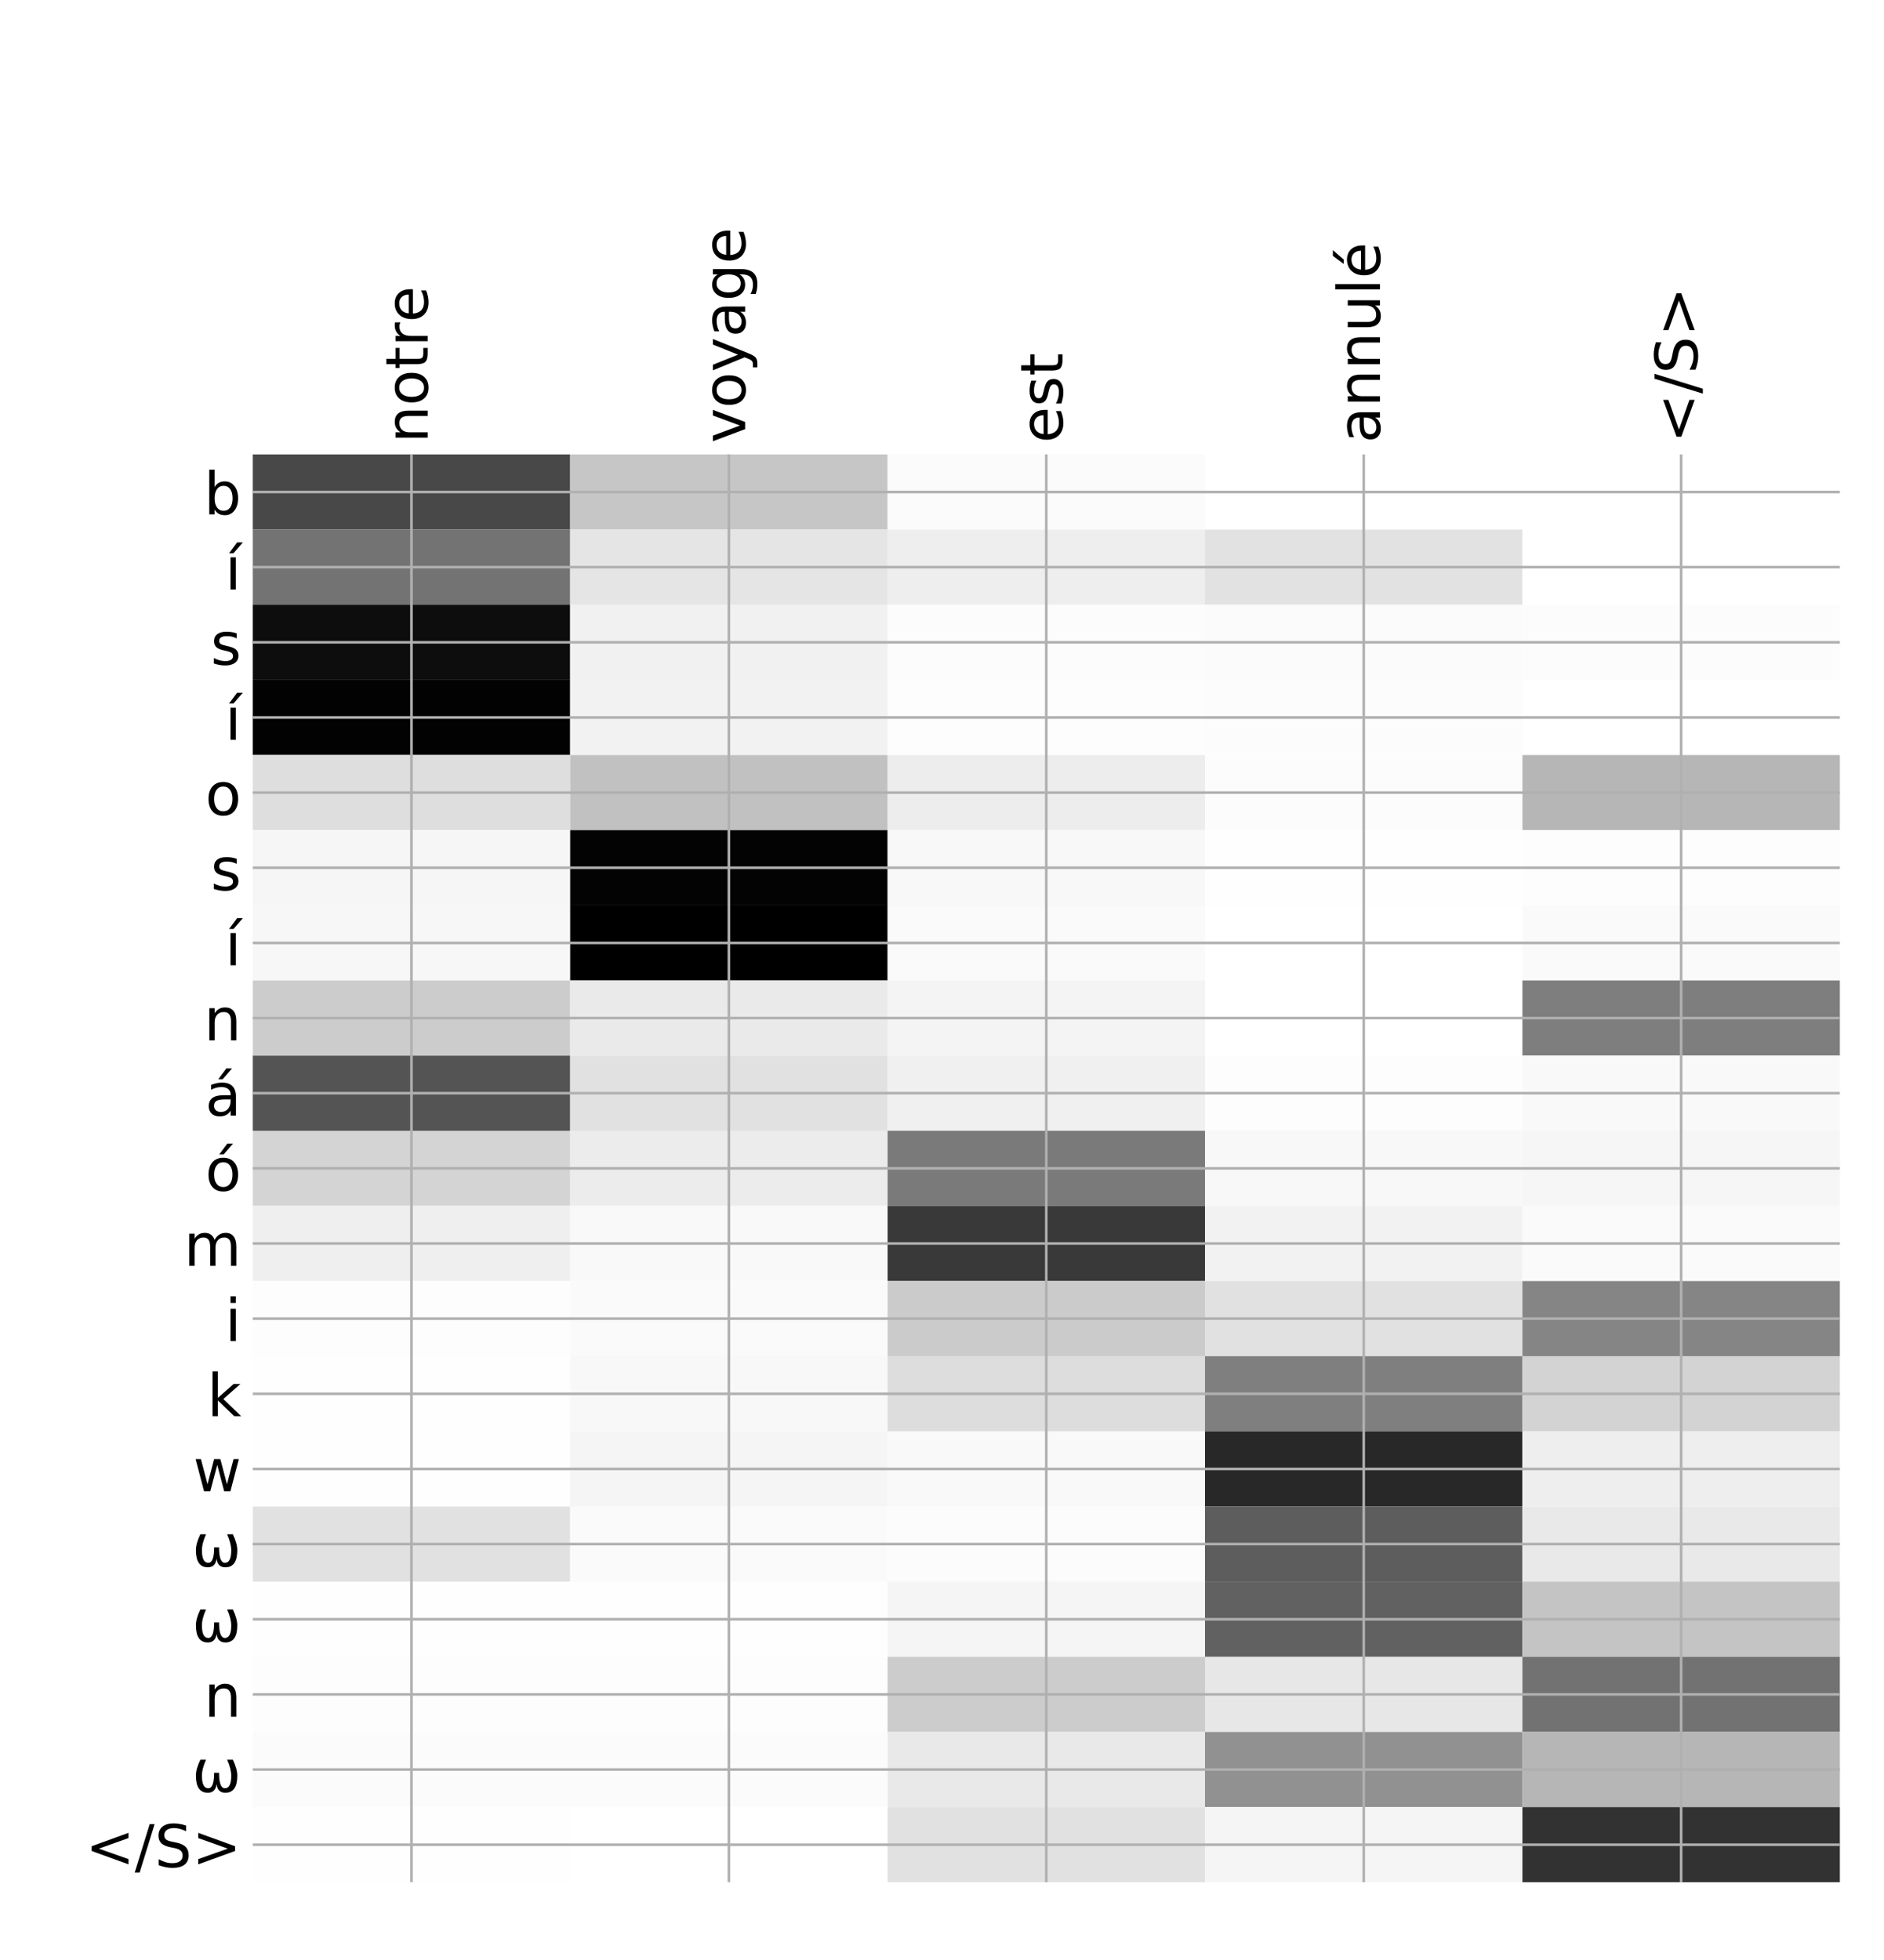 <?xml version="1.0" encoding="utf-8" standalone="no"?>
<!DOCTYPE svg PUBLIC "-//W3C//DTD SVG 1.1//EN"
  "http://www.w3.org/Graphics/SVG/1.1/DTD/svg11.dtd">
<!-- Created with matplotlib (http://matplotlib.org/) -->
<svg height="599pt" version="1.1" viewBox="0 0 576 599" width="576pt" xmlns="http://www.w3.org/2000/svg" xmlns:xlink="http://www.w3.org/1999/xlink">
 <defs>
  <style type="text/css">
*{stroke-linecap:butt;stroke-linejoin:round;}
  </style>
 </defs>
 <g id="figure_1">
  <g id="patch_1">
   <path d="M 0 600 
L 576 600 
L 576 0 
L 0 0 
z
" style="fill:#ffffff;"/>
  </g>
  <g id="axes_1">
   <g id="PolyCollection_1">
    <path clip-path="url(#p3dcfd51e52)" d="M 77.275 138.889 
L 77.275 161.857 
L 174.32 161.857 
L 174.32 138.889 
L 77.275 138.889 
z
" style="fill:#484848;"/>
    <path clip-path="url(#p3dcfd51e52)" d="M 174.32 138.889 
L 174.32 161.857 
L 271.365 161.857 
L 271.365 138.889 
L 174.32 138.889 
z
" style="fill:#c6c6c6;"/>
    <path clip-path="url(#p3dcfd51e52)" d="M 271.365 138.889 
L 271.365 161.857 
L 368.41 161.857 
L 368.41 138.889 
L 271.365 138.889 
z
" style="fill:#fbfbfb;"/>
    <path clip-path="url(#p3dcfd51e52)" d="M 368.41 138.889 
L 368.41 161.857 
L 465.455 161.857 
L 465.455 138.889 
L 368.41 138.889 
z
" style="fill:#ffffff;"/>
    <path clip-path="url(#p3dcfd51e52)" d="M 465.455 138.889 
L 465.455 161.857 
L 562.5 161.857 
L 562.5 138.889 
L 465.455 138.889 
z
" style="fill:#ffffff;"/>
    <path clip-path="url(#p3dcfd51e52)" d="M 77.275 161.857 
L 77.275 184.825 
L 174.32 184.825 
L 174.32 161.857 
L 77.275 161.857 
z
" style="fill:#737373;"/>
    <path clip-path="url(#p3dcfd51e52)" d="M 174.32 161.857 
L 174.32 184.825 
L 271.365 184.825 
L 271.365 161.857 
L 174.32 161.857 
z
" style="fill:#e5e5e5;"/>
    <path clip-path="url(#p3dcfd51e52)" d="M 271.365 161.857 
L 271.365 184.825 
L 368.41 184.825 
L 368.41 161.857 
L 271.365 161.857 
z
" style="fill:#eeeeee;"/>
    <path clip-path="url(#p3dcfd51e52)" d="M 368.41 161.857 
L 368.41 184.825 
L 465.455 184.825 
L 465.455 161.857 
L 368.41 161.857 
z
" style="fill:#e2e2e2;"/>
    <path clip-path="url(#p3dcfd51e52)" d="M 465.455 161.857 
L 465.455 184.825 
L 562.5 184.825 
L 562.5 161.857 
L 465.455 161.857 
z
" style="fill:#ffffff;"/>
    <path clip-path="url(#p3dcfd51e52)" d="M 77.275 184.825 
L 77.275 207.793 
L 174.32 207.793 
L 174.32 184.825 
L 77.275 184.825 
z
" style="fill:#0d0d0d;"/>
    <path clip-path="url(#p3dcfd51e52)" d="M 174.32 184.825 
L 174.32 207.793 
L 271.365 207.793 
L 271.365 184.825 
L 174.32 184.825 
z
" style="fill:#f1f1f1;"/>
    <path clip-path="url(#p3dcfd51e52)" d="M 271.365 184.825 
L 271.365 207.793 
L 368.41 207.793 
L 368.41 184.825 
L 271.365 184.825 
z
" style="fill:#fcfcfc;"/>
    <path clip-path="url(#p3dcfd51e52)" d="M 368.41 184.825 
L 368.41 207.793 
L 465.455 207.793 
L 465.455 184.825 
L 368.41 184.825 
z
" style="fill:#fbfbfb;"/>
    <path clip-path="url(#p3dcfd51e52)" d="M 465.455 184.825 
L 465.455 207.793 
L 562.5 207.793 
L 562.5 184.825 
L 465.455 184.825 
z
" style="fill:#fcfcfc;"/>
    <path clip-path="url(#p3dcfd51e52)" d="M 77.275 207.793 
L 77.275 230.761 
L 174.32 230.761 
L 174.32 207.793 
L 77.275 207.793 
z
" style="fill:#020202;"/>
    <path clip-path="url(#p3dcfd51e52)" d="M 174.32 207.793 
L 174.32 230.761 
L 271.365 230.761 
L 271.365 207.793 
L 174.32 207.793 
z
" style="fill:#f2f2f2;"/>
    <path clip-path="url(#p3dcfd51e52)" d="M 271.365 207.793 
L 271.365 230.761 
L 368.41 230.761 
L 368.41 207.793 
L 271.365 207.793 
z
" style="fill:#fdfdfd;"/>
    <path clip-path="url(#p3dcfd51e52)" d="M 368.41 207.793 
L 368.41 230.761 
L 465.455 230.761 
L 465.455 207.793 
L 368.41 207.793 
z
" style="fill:#fcfcfc;"/>
    <path clip-path="url(#p3dcfd51e52)" d="M 465.455 207.793 
L 465.455 230.761 
L 562.5 230.761 
L 562.5 207.793 
L 465.455 207.793 
z
" style="fill:#ffffff;"/>
    <path clip-path="url(#p3dcfd51e52)" d="M 77.275 230.761 
L 77.275 253.729 
L 174.32 253.729 
L 174.32 230.761 
L 77.275 230.761 
z
" style="fill:#dedede;"/>
    <path clip-path="url(#p3dcfd51e52)" d="M 174.32 230.761 
L 174.32 253.729 
L 271.365 253.729 
L 271.365 230.761 
L 174.32 230.761 
z
" style="fill:#c1c1c1;"/>
    <path clip-path="url(#p3dcfd51e52)" d="M 271.365 230.761 
L 271.365 253.729 
L 368.41 253.729 
L 368.41 230.761 
L 271.365 230.761 
z
" style="fill:#ededed;"/>
    <path clip-path="url(#p3dcfd51e52)" d="M 368.41 230.761 
L 368.41 253.729 
L 465.455 253.729 
L 465.455 230.761 
L 368.41 230.761 
z
" style="fill:#fcfcfc;"/>
    <path clip-path="url(#p3dcfd51e52)" d="M 465.455 230.761 
L 465.455 253.729 
L 562.5 253.729 
L 562.5 230.761 
L 465.455 230.761 
z
" style="fill:#b6b6b6;"/>
    <path clip-path="url(#p3dcfd51e52)" d="M 77.275 253.729 
L 77.275 276.698 
L 174.32 276.698 
L 174.32 253.729 
L 77.275 253.729 
z
" style="fill:#f6f6f6;"/>
    <path clip-path="url(#p3dcfd51e52)" d="M 174.32 253.729 
L 174.32 276.698 
L 271.365 276.698 
L 271.365 253.729 
L 174.32 253.729 
z
" style="fill:#030303;"/>
    <path clip-path="url(#p3dcfd51e52)" d="M 271.365 253.729 
L 271.365 276.698 
L 368.41 276.698 
L 368.41 253.729 
L 271.365 253.729 
z
" style="fill:#f8f8f8;"/>
    <path clip-path="url(#p3dcfd51e52)" d="M 368.41 253.729 
L 368.41 276.698 
L 465.455 276.698 
L 465.455 253.729 
L 368.41 253.729 
z
" style="fill:#fefefe;"/>
    <path clip-path="url(#p3dcfd51e52)" d="M 465.455 253.729 
L 465.455 276.698 
L 562.5 276.698 
L 562.5 253.729 
L 465.455 253.729 
z
" style="fill:#fdfdfd;"/>
    <path clip-path="url(#p3dcfd51e52)" d="M 77.275 276.698 
L 77.275 299.666 
L 174.32 299.666 
L 174.32 276.698 
L 77.275 276.698 
z
" style="fill:#f7f7f7;"/>
    <path clip-path="url(#p3dcfd51e52)" d="M 174.32 276.698 
L 174.32 299.666 
L 271.365 299.666 
L 271.365 276.698 
L 174.32 276.698 
z
"/>
    <path clip-path="url(#p3dcfd51e52)" d="M 271.365 276.698 
L 271.365 299.666 
L 368.41 299.666 
L 368.41 276.698 
L 271.365 276.698 
z
" style="fill:#fafafa;"/>
    <path clip-path="url(#p3dcfd51e52)" d="M 368.41 276.698 
L 368.41 299.666 
L 465.455 299.666 
L 465.455 276.698 
L 368.41 276.698 
z
" style="fill:#ffffff;"/>
    <path clip-path="url(#p3dcfd51e52)" d="M 465.455 276.698 
L 465.455 299.666 
L 562.5 299.666 
L 562.5 276.698 
L 465.455 276.698 
z
" style="fill:#fafafa;"/>
    <path clip-path="url(#p3dcfd51e52)" d="M 77.275 299.666 
L 77.275 322.634 
L 174.32 322.634 
L 174.32 299.666 
L 77.275 299.666 
z
" style="fill:#cccccc;"/>
    <path clip-path="url(#p3dcfd51e52)" d="M 174.32 299.666 
L 174.32 322.634 
L 271.365 322.634 
L 271.365 299.666 
L 174.32 299.666 
z
" style="fill:#eaeaea;"/>
    <path clip-path="url(#p3dcfd51e52)" d="M 271.365 299.666 
L 271.365 322.634 
L 368.41 322.634 
L 368.41 299.666 
L 271.365 299.666 
z
" style="fill:#f4f4f4;"/>
    <path clip-path="url(#p3dcfd51e52)" d="M 368.41 299.666 
L 368.41 322.634 
L 465.455 322.634 
L 465.455 299.666 
L 368.41 299.666 
z
" style="fill:#ffffff;"/>
    <path clip-path="url(#p3dcfd51e52)" d="M 465.455 299.666 
L 465.455 322.634 
L 562.5 322.634 
L 562.5 299.666 
L 465.455 299.666 
z
" style="fill:#7e7e7e;"/>
    <path clip-path="url(#p3dcfd51e52)" d="M 77.275 322.634 
L 77.275 345.602 
L 174.32 345.602 
L 174.32 322.634 
L 77.275 322.634 
z
" style="fill:#545454;"/>
    <path clip-path="url(#p3dcfd51e52)" d="M 174.32 322.634 
L 174.32 345.602 
L 271.365 345.602 
L 271.365 322.634 
L 174.32 322.634 
z
" style="fill:#e1e1e1;"/>
    <path clip-path="url(#p3dcfd51e52)" d="M 271.365 322.634 
L 271.365 345.602 
L 368.41 345.602 
L 368.41 322.634 
L 271.365 322.634 
z
" style="fill:#f0f0f0;"/>
    <path clip-path="url(#p3dcfd51e52)" d="M 368.41 322.634 
L 368.41 345.602 
L 465.455 345.602 
L 465.455 322.634 
L 368.41 322.634 
z
" style="fill:#fdfdfd;"/>
    <path clip-path="url(#p3dcfd51e52)" d="M 465.455 322.634 
L 465.455 345.602 
L 562.5 345.602 
L 562.5 322.634 
L 465.455 322.634 
z
" style="fill:#f9f9f9;"/>
    <path clip-path="url(#p3dcfd51e52)" d="M 77.275 345.602 
L 77.275 368.57 
L 174.32 368.57 
L 174.32 345.602 
L 77.275 345.602 
z
" style="fill:#d4d4d4;"/>
    <path clip-path="url(#p3dcfd51e52)" d="M 174.32 345.602 
L 174.32 368.57 
L 271.365 368.57 
L 271.365 345.602 
L 174.32 345.602 
z
" style="fill:#ececec;"/>
    <path clip-path="url(#p3dcfd51e52)" d="M 271.365 345.602 
L 271.365 368.57 
L 368.41 368.57 
L 368.41 345.602 
L 271.365 345.602 
z
" style="fill:#7a7a7a;"/>
    <path clip-path="url(#p3dcfd51e52)" d="M 368.41 345.602 
L 368.41 368.57 
L 465.455 368.57 
L 465.455 345.602 
L 368.41 345.602 
z
" style="fill:#f8f8f8;"/>
    <path clip-path="url(#p3dcfd51e52)" d="M 465.455 345.602 
L 465.455 368.57 
L 562.5 368.57 
L 562.5 345.602 
L 465.455 345.602 
z
" style="fill:#f6f6f6;"/>
    <path clip-path="url(#p3dcfd51e52)" d="M 77.275 368.57 
L 77.275 391.538 
L 174.32 391.538 
L 174.32 368.57 
L 77.275 368.57 
z
" style="fill:#efefef;"/>
    <path clip-path="url(#p3dcfd51e52)" d="M 174.32 368.57 
L 174.32 391.538 
L 271.365 391.538 
L 271.365 368.57 
L 174.32 368.57 
z
" style="fill:#f9f9f9;"/>
    <path clip-path="url(#p3dcfd51e52)" d="M 271.365 368.57 
L 271.365 391.538 
L 368.41 391.538 
L 368.41 368.57 
L 271.365 368.57 
z
" style="fill:#393939;"/>
    <path clip-path="url(#p3dcfd51e52)" d="M 368.41 368.57 
L 368.41 391.538 
L 465.455 391.538 
L 465.455 368.57 
L 368.41 368.57 
z
" style="fill:#f2f2f2;"/>
    <path clip-path="url(#p3dcfd51e52)" d="M 465.455 368.57 
L 465.455 391.538 
L 562.5 391.538 
L 562.5 368.57 
L 465.455 368.57 
z
" style="fill:#fafafa;"/>
    <path clip-path="url(#p3dcfd51e52)" d="M 77.275 391.538 
L 77.275 414.506 
L 174.32 414.506 
L 174.32 391.538 
L 77.275 391.538 
z
" style="fill:#fdfdfd;"/>
    <path clip-path="url(#p3dcfd51e52)" d="M 174.32 391.538 
L 174.32 414.506 
L 271.365 414.506 
L 271.365 391.538 
L 174.32 391.538 
z
" style="fill:#fafafa;"/>
    <path clip-path="url(#p3dcfd51e52)" d="M 271.365 391.538 
L 271.365 414.506 
L 368.41 414.506 
L 368.41 391.538 
L 271.365 391.538 
z
" style="fill:#cbcbcb;"/>
    <path clip-path="url(#p3dcfd51e52)" d="M 368.41 391.538 
L 368.41 414.506 
L 465.455 414.506 
L 465.455 391.538 
L 368.41 391.538 
z
" style="fill:#e1e1e1;"/>
    <path clip-path="url(#p3dcfd51e52)" d="M 465.455 391.538 
L 465.455 414.506 
L 562.5 414.506 
L 562.5 391.538 
L 465.455 391.538 
z
" style="fill:#858585;"/>
    <path clip-path="url(#p3dcfd51e52)" d="M 77.275 414.506 
L 77.275 437.474 
L 174.32 437.474 
L 174.32 414.506 
L 77.275 414.506 
z
" style="fill:#fefefe;"/>
    <path clip-path="url(#p3dcfd51e52)" d="M 174.32 414.506 
L 174.32 437.474 
L 271.365 437.474 
L 271.365 414.506 
L 174.32 414.506 
z
" style="fill:#f8f8f8;"/>
    <path clip-path="url(#p3dcfd51e52)" d="M 271.365 414.506 
L 271.365 437.474 
L 368.41 437.474 
L 368.41 414.506 
L 271.365 414.506 
z
" style="fill:#dddddd;"/>
    <path clip-path="url(#p3dcfd51e52)" d="M 368.41 414.506 
L 368.41 437.474 
L 465.455 437.474 
L 465.455 414.506 
L 368.41 414.506 
z
" style="fill:#7f7f7f;"/>
    <path clip-path="url(#p3dcfd51e52)" d="M 465.455 414.506 
L 465.455 437.474 
L 562.5 437.474 
L 562.5 414.506 
L 465.455 414.506 
z
" style="fill:#d3d3d3;"/>
    <path clip-path="url(#p3dcfd51e52)" d="M 77.275 437.474 
L 77.275 460.442 
L 174.32 460.442 
L 174.32 437.474 
L 77.275 437.474 
z
" style="fill:#fefefe;"/>
    <path clip-path="url(#p3dcfd51e52)" d="M 174.32 437.474 
L 174.32 460.442 
L 271.365 460.442 
L 271.365 437.474 
L 174.32 437.474 
z
" style="fill:#f5f5f5;"/>
    <path clip-path="url(#p3dcfd51e52)" d="M 271.365 437.474 
L 271.365 460.442 
L 368.41 460.442 
L 368.41 437.474 
L 271.365 437.474 
z
" style="fill:#f9f9f9;"/>
    <path clip-path="url(#p3dcfd51e52)" d="M 368.41 437.474 
L 368.41 460.442 
L 465.455 460.442 
L 465.455 437.474 
L 368.41 437.474 
z
" style="fill:#282828;"/>
    <path clip-path="url(#p3dcfd51e52)" d="M 465.455 437.474 
L 465.455 460.442 
L 562.5 460.442 
L 562.5 437.474 
L 465.455 437.474 
z
" style="fill:#eeeeee;"/>
    <path clip-path="url(#p3dcfd51e52)" d="M 77.275 460.442 
L 77.275 483.41 
L 174.32 483.41 
L 174.32 460.442 
L 77.275 460.442 
z
" style="fill:#e1e1e1;"/>
    <path clip-path="url(#p3dcfd51e52)" d="M 174.32 460.442 
L 174.32 483.41 
L 271.365 483.41 
L 271.365 460.442 
L 174.32 460.442 
z
" style="fill:#fafafa;"/>
    <path clip-path="url(#p3dcfd51e52)" d="M 271.365 460.442 
L 271.365 483.41 
L 368.41 483.41 
L 368.41 460.442 
L 271.365 460.442 
z
" style="fill:#fcfcfc;"/>
    <path clip-path="url(#p3dcfd51e52)" d="M 368.41 460.442 
L 368.41 483.41 
L 465.455 483.41 
L 465.455 460.442 
L 368.41 460.442 
z
" style="fill:#5d5d5d;"/>
    <path clip-path="url(#p3dcfd51e52)" d="M 465.455 460.442 
L 465.455 483.41 
L 562.5 483.41 
L 562.5 460.442 
L 465.455 460.442 
z
" style="fill:#e9e9e9;"/>
    <path clip-path="url(#p3dcfd51e52)" d="M 77.275 483.41 
L 77.275 506.379 
L 174.32 506.379 
L 174.32 483.41 
L 77.275 483.41 
z
" style="fill:#fefefe;"/>
    <path clip-path="url(#p3dcfd51e52)" d="M 174.32 483.41 
L 174.32 506.379 
L 271.365 506.379 
L 271.365 483.41 
L 174.32 483.41 
z
" style="fill:#fefefe;"/>
    <path clip-path="url(#p3dcfd51e52)" d="M 271.365 483.41 
L 271.365 506.379 
L 368.41 506.379 
L 368.41 483.41 
L 271.365 483.41 
z
" style="fill:#f5f5f5;"/>
    <path clip-path="url(#p3dcfd51e52)" d="M 368.41 483.41 
L 368.41 506.379 
L 465.455 506.379 
L 465.455 483.41 
L 368.41 483.41 
z
" style="fill:#616161;"/>
    <path clip-path="url(#p3dcfd51e52)" d="M 465.455 483.41 
L 465.455 506.379 
L 562.5 506.379 
L 562.5 483.41 
L 465.455 483.41 
z
" style="fill:#c4c4c4;"/>
    <path clip-path="url(#p3dcfd51e52)" d="M 77.275 506.379 
L 77.275 529.347 
L 174.32 529.347 
L 174.32 506.379 
L 77.275 506.379 
z
" style="fill:#fdfdfd;"/>
    <path clip-path="url(#p3dcfd51e52)" d="M 174.32 506.379 
L 174.32 529.347 
L 271.365 529.347 
L 271.365 506.379 
L 174.32 506.379 
z
" style="fill:#fdfdfd;"/>
    <path clip-path="url(#p3dcfd51e52)" d="M 271.365 506.379 
L 271.365 529.347 
L 368.41 529.347 
L 368.41 506.379 
L 271.365 506.379 
z
" style="fill:#cccccc;"/>
    <path clip-path="url(#p3dcfd51e52)" d="M 368.41 506.379 
L 368.41 529.347 
L 465.455 529.347 
L 465.455 506.379 
L 368.41 506.379 
z
" style="fill:#e7e7e7;"/>
    <path clip-path="url(#p3dcfd51e52)" d="M 465.455 506.379 
L 465.455 529.347 
L 562.5 529.347 
L 562.5 506.379 
L 465.455 506.379 
z
" style="fill:#727272;"/>
    <path clip-path="url(#p3dcfd51e52)" d="M 77.275 529.347 
L 77.275 552.315 
L 174.32 552.315 
L 174.32 529.347 
L 77.275 529.347 
z
" style="fill:#fbfbfb;"/>
    <path clip-path="url(#p3dcfd51e52)" d="M 174.32 529.347 
L 174.32 552.315 
L 271.365 552.315 
L 271.365 529.347 
L 174.32 529.347 
z
" style="fill:#fbfbfb;"/>
    <path clip-path="url(#p3dcfd51e52)" d="M 271.365 529.347 
L 271.365 552.315 
L 368.41 552.315 
L 368.41 529.347 
L 271.365 529.347 
z
" style="fill:#e9e9e9;"/>
    <path clip-path="url(#p3dcfd51e52)" d="M 368.41 529.347 
L 368.41 552.315 
L 465.455 552.315 
L 465.455 529.347 
L 368.41 529.347 
z
" style="fill:#919191;"/>
    <path clip-path="url(#p3dcfd51e52)" d="M 465.455 529.347 
L 465.455 552.315 
L 562.5 552.315 
L 562.5 529.347 
L 465.455 529.347 
z
" style="fill:#b6b6b6;"/>
    <path clip-path="url(#p3dcfd51e52)" d="M 77.275 552.315 
L 77.275 575.283 
L 174.32 575.283 
L 174.32 552.315 
L 77.275 552.315 
z
" style="fill:#fefefe;"/>
    <path clip-path="url(#p3dcfd51e52)" d="M 174.32 552.315 
L 174.32 575.283 
L 271.365 575.283 
L 271.365 552.315 
L 174.32 552.315 
z
" style="fill:#ffffff;"/>
    <path clip-path="url(#p3dcfd51e52)" d="M 271.365 552.315 
L 271.365 575.283 
L 368.41 575.283 
L 368.41 552.315 
L 271.365 552.315 
z
" style="fill:#e1e1e1;"/>
    <path clip-path="url(#p3dcfd51e52)" d="M 368.41 552.315 
L 368.41 575.283 
L 465.455 575.283 
L 465.455 552.315 
L 368.41 552.315 
z
" style="fill:#f5f5f5;"/>
    <path clip-path="url(#p3dcfd51e52)" d="M 465.455 552.315 
L 465.455 575.283 
L 562.5 575.283 
L 562.5 552.315 
L 465.455 552.315 
z
" style="fill:#323232;"/>
   </g>
   <g id="matplotlib.axis_1">
    <g id="xtick_1">
     <g id="line2d_1">
      <path clip-path="url(#p3dcfd51e52)" d="M 125.797 575.283 
L 125.797 138.889 
" style="fill:none;stroke:#b0b0b0;stroke-linecap:square;stroke-width:0.8;"/>
     </g>
     <g id="line2d_2"/>
     <g id="text_1">
      <!-- notre -->
      <defs>
       <path d="M 54.891 33.016 
L 54.891 0 
L 45.906 0 
L 45.906 32.719 
Q 45.906 40.484 42.875 44.328 
Q 39.844 48.188 33.797 48.188 
Q 26.516 48.188 22.312 43.547 
Q 18.109 38.922 18.109 30.906 
L 18.109 0 
L 9.078 0 
L 9.078 54.688 
L 18.109 54.688 
L 18.109 46.188 
Q 21.344 51.125 25.703 53.562 
Q 30.078 56 35.797 56 
Q 45.219 56 50.047 50.172 
Q 54.891 44.344 54.891 33.016 
z
" id="DejaVuSans-6e"/>
       <path d="M 30.609 48.391 
Q 23.391 48.391 19.188 42.75 
Q 14.984 37.109 14.984 27.297 
Q 14.984 17.484 19.156 11.844 
Q 23.344 6.203 30.609 6.203 
Q 37.797 6.203 41.984 11.859 
Q 46.188 17.531 46.188 27.297 
Q 46.188 37.016 41.984 42.703 
Q 37.797 48.391 30.609 48.391 
z
M 30.609 56 
Q 42.328 56 49.016 48.375 
Q 55.719 40.766 55.719 27.297 
Q 55.719 13.875 49.016 6.219 
Q 42.328 -1.422 30.609 -1.422 
Q 18.844 -1.422 12.172 6.219 
Q 5.516 13.875 5.516 27.297 
Q 5.516 40.766 12.172 48.375 
Q 18.844 56 30.609 56 
z
" id="DejaVuSans-6f"/>
       <path d="M 18.312 70.219 
L 18.312 54.688 
L 36.812 54.688 
L 36.812 47.703 
L 18.312 47.703 
L 18.312 18.016 
Q 18.312 11.328 20.141 9.422 
Q 21.969 7.516 27.594 7.516 
L 36.812 7.516 
L 36.812 0 
L 27.594 0 
Q 17.188 0 13.234 3.875 
Q 9.281 7.766 9.281 18.016 
L 9.281 47.703 
L 2.688 47.703 
L 2.688 54.688 
L 9.281 54.688 
L 9.281 70.219 
z
" id="DejaVuSans-74"/>
       <path d="M 41.109 46.297 
Q 39.594 47.172 37.812 47.578 
Q 36.031 48 33.891 48 
Q 26.266 48 22.188 43.047 
Q 18.109 38.094 18.109 28.812 
L 18.109 0 
L 9.078 0 
L 9.078 54.688 
L 18.109 54.688 
L 18.109 46.188 
Q 20.953 51.172 25.484 53.578 
Q 30.031 56 36.531 56 
Q 37.453 56 38.578 55.875 
Q 39.703 55.766 41.062 55.516 
z
" id="DejaVuSans-72"/>
       <path d="M 56.203 29.594 
L 56.203 25.203 
L 14.891 25.203 
Q 15.484 15.922 20.484 11.062 
Q 25.484 6.203 34.422 6.203 
Q 39.594 6.203 44.453 7.469 
Q 49.312 8.734 54.109 11.281 
L 54.109 2.781 
Q 49.266 0.734 44.188 -0.344 
Q 39.109 -1.422 33.891 -1.422 
Q 20.797 -1.422 13.156 6.188 
Q 5.516 13.812 5.516 26.812 
Q 5.516 40.234 12.766 48.109 
Q 20.016 56 32.328 56 
Q 43.359 56 49.781 48.891 
Q 56.203 41.797 56.203 29.594 
z
M 47.219 32.234 
Q 47.125 39.594 43.094 43.984 
Q 39.062 48.391 32.422 48.391 
Q 24.906 48.391 20.391 44.141 
Q 15.875 39.891 15.188 32.172 
z
" id="DejaVuSans-65"/>
      </defs>
      <g transform="translate(130.764 135.389)rotate(-90)scale(0.18 -0.18)">
       <use xlink:href="#DejaVuSans-6e"/>
       <use x="63.379" xlink:href="#DejaVuSans-6f"/>
       <use x="124.561" xlink:href="#DejaVuSans-74"/>
       <use x="163.77" xlink:href="#DejaVuSans-72"/>
       <use x="204.852" xlink:href="#DejaVuSans-65"/>
      </g>
     </g>
    </g>
    <g id="xtick_2">
     <g id="line2d_3">
      <path clip-path="url(#p3dcfd51e52)" d="M 222.843 575.283 
L 222.843 138.889 
" style="fill:none;stroke:#b0b0b0;stroke-linecap:square;stroke-width:0.8;"/>
     </g>
     <g id="line2d_4"/>
     <g id="text_2">
      <!-- voyage -->
      <defs>
       <path d="M 2.984 54.688 
L 12.5 54.688 
L 29.594 8.797 
L 46.688 54.688 
L 56.203 54.688 
L 35.688 0 
L 23.484 0 
z
" id="DejaVuSans-76"/>
       <path d="M 32.172 -5.078 
Q 28.375 -14.844 24.75 -17.812 
Q 21.141 -20.797 15.094 -20.797 
L 7.906 -20.797 
L 7.906 -13.281 
L 13.188 -13.281 
Q 16.891 -13.281 18.938 -11.516 
Q 21 -9.766 23.484 -3.219 
L 25.094 0.875 
L 2.984 54.688 
L 12.5 54.688 
L 29.594 11.922 
L 46.688 54.688 
L 56.203 54.688 
z
" id="DejaVuSans-79"/>
       <path d="M 34.281 27.484 
Q 23.391 27.484 19.188 25 
Q 14.984 22.516 14.984 16.5 
Q 14.984 11.719 18.141 8.906 
Q 21.297 6.109 26.703 6.109 
Q 34.188 6.109 38.703 11.406 
Q 43.219 16.703 43.219 25.484 
L 43.219 27.484 
z
M 52.203 31.203 
L 52.203 0 
L 43.219 0 
L 43.219 8.297 
Q 40.141 3.328 35.547 0.953 
Q 30.953 -1.422 24.312 -1.422 
Q 15.922 -1.422 10.953 3.297 
Q 6 8.016 6 15.922 
Q 6 25.141 12.172 29.828 
Q 18.359 34.516 30.609 34.516 
L 43.219 34.516 
L 43.219 35.406 
Q 43.219 41.609 39.141 45 
Q 35.062 48.391 27.688 48.391 
Q 23 48.391 18.547 47.266 
Q 14.109 46.141 10.016 43.891 
L 10.016 52.203 
Q 14.938 54.109 19.578 55.047 
Q 24.219 56 28.609 56 
Q 40.484 56 46.344 49.844 
Q 52.203 43.703 52.203 31.203 
z
" id="DejaVuSans-61"/>
       <path d="M 45.406 27.984 
Q 45.406 37.75 41.375 43.109 
Q 37.359 48.484 30.078 48.484 
Q 22.859 48.484 18.828 43.109 
Q 14.797 37.75 14.797 27.984 
Q 14.797 18.266 18.828 12.891 
Q 22.859 7.516 30.078 7.516 
Q 37.359 7.516 41.375 12.891 
Q 45.406 18.266 45.406 27.984 
z
M 54.391 6.781 
Q 54.391 -7.172 48.188 -13.984 
Q 42 -20.797 29.203 -20.797 
Q 24.469 -20.797 20.266 -20.094 
Q 16.062 -19.391 12.109 -17.922 
L 12.109 -9.188 
Q 16.062 -11.328 19.922 -12.344 
Q 23.781 -13.375 27.781 -13.375 
Q 36.625 -13.375 41.016 -8.766 
Q 45.406 -4.156 45.406 5.172 
L 45.406 9.625 
Q 42.625 4.781 38.281 2.391 
Q 33.938 0 27.875 0 
Q 17.828 0 11.672 7.656 
Q 5.516 15.328 5.516 27.984 
Q 5.516 40.672 11.672 48.328 
Q 17.828 56 27.875 56 
Q 33.938 56 38.281 53.609 
Q 42.625 51.219 45.406 46.391 
L 45.406 54.688 
L 54.391 54.688 
z
" id="DejaVuSans-67"/>
      </defs>
      <g transform="translate(227.809 135.389)rotate(-90)scale(0.18 -0.18)">
       <use xlink:href="#DejaVuSans-76"/>
       <use x="59.18" xlink:href="#DejaVuSans-6f"/>
       <use x="120.361" xlink:href="#DejaVuSans-79"/>
       <use x="179.541" xlink:href="#DejaVuSans-61"/>
       <use x="240.82" xlink:href="#DejaVuSans-67"/>
       <use x="304.297" xlink:href="#DejaVuSans-65"/>
      </g>
     </g>
    </g>
    <g id="xtick_3">
     <g id="line2d_5">
      <path clip-path="url(#p3dcfd51e52)" d="M 319.887 575.283 
L 319.887 138.889 
" style="fill:none;stroke:#b0b0b0;stroke-linecap:square;stroke-width:0.8;"/>
     </g>
     <g id="line2d_6"/>
     <g id="text_3">
      <!-- est -->
      <defs>
       <path d="M 44.281 53.078 
L 44.281 44.578 
Q 40.484 46.531 36.375 47.5 
Q 32.281 48.484 27.875 48.484 
Q 21.188 48.484 17.844 46.438 
Q 14.5 44.391 14.5 40.281 
Q 14.5 37.156 16.891 35.375 
Q 19.281 33.594 26.516 31.984 
L 29.594 31.297 
Q 39.156 29.25 43.188 25.516 
Q 47.219 21.781 47.219 15.094 
Q 47.219 7.469 41.188 3.016 
Q 35.156 -1.422 24.609 -1.422 
Q 20.219 -1.422 15.453 -0.562 
Q 10.688 0.297 5.422 2 
L 5.422 11.281 
Q 10.406 8.688 15.234 7.391 
Q 20.062 6.109 24.812 6.109 
Q 31.156 6.109 34.562 8.281 
Q 37.984 10.453 37.984 14.406 
Q 37.984 18.062 35.516 20.016 
Q 33.062 21.969 24.703 23.781 
L 21.578 24.516 
Q 13.234 26.266 9.516 29.906 
Q 5.812 33.547 5.812 39.891 
Q 5.812 47.609 11.281 51.797 
Q 16.75 56 26.812 56 
Q 31.781 56 36.172 55.266 
Q 40.578 54.547 44.281 53.078 
z
" id="DejaVuSans-73"/>
      </defs>
      <g transform="translate(324.854 135.389)rotate(-90)scale(0.18 -0.18)">
       <use xlink:href="#DejaVuSans-65"/>
       <use x="61.523" xlink:href="#DejaVuSans-73"/>
       <use x="113.623" xlink:href="#DejaVuSans-74"/>
      </g>
     </g>
    </g>
    <g id="xtick_4">
     <g id="line2d_7">
      <path clip-path="url(#p3dcfd51e52)" d="M 416.933 575.283 
L 416.933 138.889 
" style="fill:none;stroke:#b0b0b0;stroke-linecap:square;stroke-width:0.8;"/>
     </g>
     <g id="line2d_8"/>
     <g id="text_4">
      <!-- annulé -->
      <defs>
       <path d="M 8.5 21.578 
L 8.5 54.688 
L 17.484 54.688 
L 17.484 21.922 
Q 17.484 14.156 20.5 10.266 
Q 23.531 6.391 29.594 6.391 
Q 36.859 6.391 41.078 11.031 
Q 45.312 15.672 45.312 23.688 
L 45.312 54.688 
L 54.297 54.688 
L 54.297 0 
L 45.312 0 
L 45.312 8.406 
Q 42.047 3.422 37.719 1 
Q 33.406 -1.422 27.688 -1.422 
Q 18.266 -1.422 13.375 4.438 
Q 8.5 10.297 8.5 21.578 
z
M 31.109 56 
z
" id="DejaVuSans-75"/>
       <path d="M 9.422 75.984 
L 18.406 75.984 
L 18.406 0 
L 9.422 0 
z
" id="DejaVuSans-6c"/>
       <path d="M 56.203 29.594 
L 56.203 25.203 
L 14.891 25.203 
Q 15.484 15.922 20.484 11.062 
Q 25.484 6.203 34.422 6.203 
Q 39.594 6.203 44.453 7.469 
Q 49.312 8.734 54.109 11.281 
L 54.109 2.781 
Q 49.266 0.734 44.188 -0.344 
Q 39.109 -1.422 33.891 -1.422 
Q 20.797 -1.422 13.156 6.188 
Q 5.516 13.812 5.516 26.812 
Q 5.516 40.234 12.766 48.109 
Q 20.016 56 32.328 56 
Q 43.359 56 49.781 48.891 
Q 56.203 41.797 56.203 29.594 
z
M 47.219 32.234 
Q 47.125 39.594 43.094 43.984 
Q 39.062 48.391 32.422 48.391 
Q 24.906 48.391 20.391 44.141 
Q 15.875 39.891 15.188 32.172 
z
M 38.531 79.984 
L 48.25 79.984 
L 32.344 61.625 
L 24.859 61.625 
z
" id="DejaVuSans-e9"/>
      </defs>
      <g transform="translate(421.899 135.389)rotate(-90)scale(0.18 -0.18)">
       <use xlink:href="#DejaVuSans-61"/>
       <use x="61.279" xlink:href="#DejaVuSans-6e"/>
       <use x="124.658" xlink:href="#DejaVuSans-6e"/>
       <use x="188.037" xlink:href="#DejaVuSans-75"/>
       <use x="251.416" xlink:href="#DejaVuSans-6c"/>
       <use x="279.199" xlink:href="#DejaVuSans-e9"/>
      </g>
     </g>
    </g>
    <g id="xtick_5">
     <g id="line2d_9">
      <path clip-path="url(#p3dcfd51e52)" d="M 513.977 575.283 
L 513.977 138.889 
" style="fill:none;stroke:#b0b0b0;stroke-linecap:square;stroke-width:0.8;"/>
     </g>
     <g id="line2d_10"/>
     <g id="text_5">
      <!-- &lt;/S&gt; -->
      <defs>
       <path d="M 73.188 49.219 
L 22.797 31.297 
L 73.188 13.484 
L 73.188 4.594 
L 10.594 27.297 
L 10.594 35.406 
L 73.188 58.109 
z
" id="DejaVuSans-3c"/>
       <path d="M 25.391 72.906 
L 33.688 72.906 
L 8.297 -9.281 
L 0 -9.281 
z
" id="DejaVuSans-2f"/>
       <path d="M 53.516 70.516 
L 53.516 60.891 
Q 47.906 63.578 42.922 64.891 
Q 37.938 66.219 33.297 66.219 
Q 25.25 66.219 20.875 63.094 
Q 16.5 59.969 16.5 54.203 
Q 16.5 49.359 19.406 46.891 
Q 22.312 44.438 30.422 42.922 
L 36.375 41.703 
Q 47.406 39.594 52.656 34.297 
Q 57.906 29 57.906 20.125 
Q 57.906 9.516 50.797 4.047 
Q 43.703 -1.422 29.984 -1.422 
Q 24.812 -1.422 18.969 -0.25 
Q 13.141 0.922 6.891 3.219 
L 6.891 13.375 
Q 12.891 10.016 18.656 8.297 
Q 24.422 6.594 29.984 6.594 
Q 38.422 6.594 43.016 9.906 
Q 47.609 13.234 47.609 19.391 
Q 47.609 24.75 44.312 27.781 
Q 41.016 30.812 33.5 32.328 
L 27.484 33.5 
Q 16.453 35.688 11.516 40.375 
Q 6.594 45.062 6.594 53.422 
Q 6.594 63.094 13.406 68.656 
Q 20.219 74.219 32.172 74.219 
Q 37.312 74.219 42.625 73.281 
Q 47.953 72.359 53.516 70.516 
z
" id="DejaVuSans-53"/>
       <path d="M 10.594 49.219 
L 10.594 58.109 
L 73.188 35.406 
L 73.188 27.297 
L 10.594 4.594 
L 10.594 13.484 
L 60.891 31.297 
z
" id="DejaVuSans-3e"/>
      </defs>
      <g transform="translate(518.944 135.389)rotate(-90)scale(0.18 -0.18)">
       <use xlink:href="#DejaVuSans-3c"/>
       <use x="83.789" xlink:href="#DejaVuSans-2f"/>
       <use x="117.48" xlink:href="#DejaVuSans-53"/>
       <use x="180.957" xlink:href="#DejaVuSans-3e"/>
      </g>
     </g>
    </g>
   </g>
   <g id="matplotlib.axis_2">
    <g id="ytick_1">
     <g id="line2d_11">
      <path clip-path="url(#p3dcfd51e52)" d="M 77.275 150.373 
L 562.5 150.373 
" style="fill:none;stroke:#b0b0b0;stroke-linecap:square;stroke-width:0.8;"/>
     </g>
     <g id="line2d_12"/>
     <g id="text_6">
      <!-- b -->
      <defs>
       <path d="M 48.688 27.297 
Q 48.688 37.203 44.609 42.844 
Q 40.531 48.484 33.406 48.484 
Q 26.266 48.484 22.188 42.844 
Q 18.109 37.203 18.109 27.297 
Q 18.109 17.391 22.188 11.75 
Q 26.266 6.109 33.406 6.109 
Q 40.531 6.109 44.609 11.75 
Q 48.688 17.391 48.688 27.297 
z
M 18.109 46.391 
Q 20.953 51.266 25.266 53.625 
Q 29.594 56 35.594 56 
Q 45.562 56 51.781 48.094 
Q 58.016 40.188 58.016 27.297 
Q 58.016 14.406 51.781 6.484 
Q 45.562 -1.422 35.594 -1.422 
Q 29.594 -1.422 25.266 0.953 
Q 20.953 3.328 18.109 8.203 
L 18.109 0 
L 9.078 0 
L 9.078 75.984 
L 18.109 75.984 
z
" id="DejaVuSans-62"/>
      </defs>
      <g transform="translate(62.348 157.212)scale(0.18 -0.18)">
       <use xlink:href="#DejaVuSans-62"/>
      </g>
     </g>
    </g>
    <g id="ytick_2">
     <g id="line2d_13">
      <path clip-path="url(#p3dcfd51e52)" d="M 77.275 173.341 
L 562.5 173.341 
" style="fill:none;stroke:#b0b0b0;stroke-linecap:square;stroke-width:0.8;"/>
     </g>
     <g id="line2d_14"/>
     <g id="text_7">
      <!-- í -->
      <defs>
       <path d="M 20.656 79.984 
L 30.375 79.984 
L 14.469 61.625 
L 6.984 61.625 
z
M 9.422 54.688 
L 18.406 54.688 
L 18.406 0 
L 9.422 0 
z
M 13.922 56 
z
" id="DejaVuSans-ed"/>
      </defs>
      <g transform="translate(68.774 180.18)scale(0.18 -0.18)">
       <use xlink:href="#DejaVuSans-ed"/>
      </g>
     </g>
    </g>
    <g id="ytick_3">
     <g id="line2d_15">
      <path clip-path="url(#p3dcfd51e52)" d="M 77.275 196.309 
L 562.5 196.309 
" style="fill:none;stroke:#b0b0b0;stroke-linecap:square;stroke-width:0.8;"/>
     </g>
     <g id="line2d_16"/>
     <g id="text_8">
      <!-- s -->
      <g transform="translate(64.398 203.148)scale(0.18 -0.18)">
       <use xlink:href="#DejaVuSans-73"/>
      </g>
     </g>
    </g>
    <g id="ytick_4">
     <g id="line2d_17">
      <path clip-path="url(#p3dcfd51e52)" d="M 77.275 219.277 
L 562.5 219.277 
" style="fill:none;stroke:#b0b0b0;stroke-linecap:square;stroke-width:0.8;"/>
     </g>
     <g id="line2d_18"/>
     <g id="text_9">
      <!-- í -->
      <g transform="translate(68.774 226.116)scale(0.18 -0.18)">
       <use xlink:href="#DejaVuSans-ed"/>
      </g>
     </g>
    </g>
    <g id="ytick_5">
     <g id="line2d_19">
      <path clip-path="url(#p3dcfd51e52)" d="M 77.275 242.245 
L 562.5 242.245 
" style="fill:none;stroke:#b0b0b0;stroke-linecap:square;stroke-width:0.8;"/>
     </g>
     <g id="line2d_20"/>
     <g id="text_10">
      <!-- o -->
      <g transform="translate(62.761 249.084)scale(0.18 -0.18)">
       <use xlink:href="#DejaVuSans-6f"/>
      </g>
     </g>
    </g>
    <g id="ytick_6">
     <g id="line2d_21">
      <path clip-path="url(#p3dcfd51e52)" d="M 77.275 265.213 
L 562.5 265.213 
" style="fill:none;stroke:#b0b0b0;stroke-linecap:square;stroke-width:0.8;"/>
     </g>
     <g id="line2d_22"/>
     <g id="text_11">
      <!-- s -->
      <g transform="translate(64.398 272.052)scale(0.18 -0.18)">
       <use xlink:href="#DejaVuSans-73"/>
      </g>
     </g>
    </g>
    <g id="ytick_7">
     <g id="line2d_23">
      <path clip-path="url(#p3dcfd51e52)" d="M 77.275 288.182 
L 562.5 288.182 
" style="fill:none;stroke:#b0b0b0;stroke-linecap:square;stroke-width:0.8;"/>
     </g>
     <g id="line2d_24"/>
     <g id="text_12">
      <!-- í -->
      <g transform="translate(68.774 295.02)scale(0.18 -0.18)">
       <use xlink:href="#DejaVuSans-ed"/>
      </g>
     </g>
    </g>
    <g id="ytick_8">
     <g id="line2d_25">
      <path clip-path="url(#p3dcfd51e52)" d="M 77.275 311.15 
L 562.5 311.15 
" style="fill:none;stroke:#b0b0b0;stroke-linecap:square;stroke-width:0.8;"/>
     </g>
     <g id="line2d_26"/>
     <g id="text_13">
      <!-- n -->
      <g transform="translate(62.367 317.988)scale(0.18 -0.18)">
       <use xlink:href="#DejaVuSans-6e"/>
      </g>
     </g>
    </g>
    <g id="ytick_9">
     <g id="line2d_27">
      <path clip-path="url(#p3dcfd51e52)" d="M 77.275 334.118 
L 562.5 334.118 
" style="fill:none;stroke:#b0b0b0;stroke-linecap:square;stroke-width:0.8;"/>
     </g>
     <g id="line2d_28"/>
     <g id="text_14">
      <!-- á -->
      <defs>
       <path d="M 34.281 27.484 
Q 23.391 27.484 19.188 25 
Q 14.984 22.516 14.984 16.5 
Q 14.984 11.719 18.141 8.906 
Q 21.297 6.109 26.703 6.109 
Q 34.188 6.109 38.703 11.406 
Q 43.219 16.703 43.219 25.484 
L 43.219 27.484 
z
M 52.203 31.203 
L 52.203 0 
L 43.219 0 
L 43.219 8.297 
Q 40.141 3.328 35.547 0.953 
Q 30.953 -1.422 24.312 -1.422 
Q 15.922 -1.422 10.953 3.297 
Q 6 8.016 6 15.922 
Q 6 25.141 12.172 29.828 
Q 18.359 34.516 30.609 34.516 
L 43.219 34.516 
L 43.219 35.406 
Q 43.219 41.609 39.141 45 
Q 35.062 48.391 27.688 48.391 
Q 23 48.391 18.547 47.266 
Q 14.109 46.141 10.016 43.891 
L 10.016 52.203 
Q 14.938 54.109 19.578 55.047 
Q 24.219 56 28.609 56 
Q 40.484 56 46.344 49.844 
Q 52.203 43.703 52.203 31.203 
z
M 35.781 79.984 
L 45.5 79.984 
L 29.594 61.625 
L 22.109 61.625 
z
" id="DejaVuSans-e1"/>
      </defs>
      <g transform="translate(62.744 340.956)scale(0.18 -0.18)">
       <use xlink:href="#DejaVuSans-e1"/>
      </g>
     </g>
    </g>
    <g id="ytick_10">
     <g id="line2d_29">
      <path clip-path="url(#p3dcfd51e52)" d="M 77.275 357.086 
L 562.5 357.086 
" style="fill:none;stroke:#b0b0b0;stroke-linecap:square;stroke-width:0.8;"/>
     </g>
     <g id="line2d_30"/>
     <g id="text_15">
      <!-- ó -->
      <defs>
       <path d="M 30.609 48.391 
Q 23.391 48.391 19.188 42.75 
Q 14.984 37.109 14.984 27.297 
Q 14.984 17.484 19.156 11.844 
Q 23.344 6.203 30.609 6.203 
Q 37.797 6.203 41.984 11.859 
Q 46.188 17.531 46.188 27.297 
Q 46.188 37.016 41.984 42.703 
Q 37.797 48.391 30.609 48.391 
z
M 30.609 56 
Q 42.328 56 49.016 48.375 
Q 55.719 40.766 55.719 27.297 
Q 55.719 13.875 49.016 6.219 
Q 42.328 -1.422 30.609 -1.422 
Q 18.844 -1.422 12.172 6.219 
Q 5.516 13.875 5.516 27.297 
Q 5.516 40.766 12.172 48.375 
Q 18.844 56 30.609 56 
z
M 37.406 79.984 
L 47.125 79.984 
L 31.219 61.625 
L 23.734 61.625 
z
" id="DejaVuSans-f3"/>
      </defs>
      <g transform="translate(62.761 363.924)scale(0.18 -0.18)">
       <use xlink:href="#DejaVuSans-f3"/>
      </g>
     </g>
    </g>
    <g id="ytick_11">
     <g id="line2d_31">
      <path clip-path="url(#p3dcfd51e52)" d="M 77.275 380.054 
L 562.5 380.054 
" style="fill:none;stroke:#b0b0b0;stroke-linecap:square;stroke-width:0.8;"/>
     </g>
     <g id="line2d_32"/>
     <g id="text_16">
      <!-- m -->
      <defs>
       <path d="M 52 44.188 
Q 55.375 50.25 60.062 53.125 
Q 64.75 56 71.094 56 
Q 79.641 56 84.281 50.016 
Q 88.922 44.047 88.922 33.016 
L 88.922 0 
L 79.891 0 
L 79.891 32.719 
Q 79.891 40.578 77.094 44.375 
Q 74.312 48.188 68.609 48.188 
Q 61.625 48.188 57.562 43.547 
Q 53.516 38.922 53.516 30.906 
L 53.516 0 
L 44.484 0 
L 44.484 32.719 
Q 44.484 40.625 41.703 44.406 
Q 38.922 48.188 33.109 48.188 
Q 26.219 48.188 22.156 43.531 
Q 18.109 38.875 18.109 30.906 
L 18.109 0 
L 9.078 0 
L 9.078 54.688 
L 18.109 54.688 
L 18.109 46.188 
Q 21.188 51.219 25.484 53.609 
Q 29.781 56 35.688 56 
Q 41.656 56 45.828 52.969 
Q 50 49.953 52 44.188 
z
" id="DejaVuSans-6d"/>
      </defs>
      <g transform="translate(56.242 386.893)scale(0.18 -0.18)">
       <use xlink:href="#DejaVuSans-6d"/>
      </g>
     </g>
    </g>
    <g id="ytick_12">
     <g id="line2d_33">
      <path clip-path="url(#p3dcfd51e52)" d="M 77.275 403.022 
L 562.5 403.022 
" style="fill:none;stroke:#b0b0b0;stroke-linecap:square;stroke-width:0.8;"/>
     </g>
     <g id="line2d_34"/>
     <g id="text_17">
      <!-- i -->
      <defs>
       <path d="M 9.422 54.688 
L 18.406 54.688 
L 18.406 0 
L 9.422 0 
z
M 9.422 75.984 
L 18.406 75.984 
L 18.406 64.594 
L 9.422 64.594 
z
" id="DejaVuSans-69"/>
      </defs>
      <g transform="translate(68.774 409.861)scale(0.18 -0.18)">
       <use xlink:href="#DejaVuSans-69"/>
      </g>
     </g>
    </g>
    <g id="ytick_13">
     <g id="line2d_35">
      <path clip-path="url(#p3dcfd51e52)" d="M 77.275 425.99 
L 562.5 425.99 
" style="fill:none;stroke:#b0b0b0;stroke-linecap:square;stroke-width:0.8;"/>
     </g>
     <g id="line2d_36"/>
     <g id="text_18">
      <!-- k -->
      <defs>
       <path d="M 9.078 75.984 
L 18.109 75.984 
L 18.109 31.109 
L 44.922 54.688 
L 56.391 54.688 
L 27.391 29.109 
L 57.625 0 
L 45.906 0 
L 18.109 26.703 
L 18.109 0 
L 9.078 0 
z
" id="DejaVuSans-6b"/>
      </defs>
      <g transform="translate(63.352 432.829)scale(0.18 -0.18)">
       <use xlink:href="#DejaVuSans-6b"/>
      </g>
     </g>
    </g>
    <g id="ytick_14">
     <g id="line2d_37">
      <path clip-path="url(#p3dcfd51e52)" d="M 77.275 448.958 
L 562.5 448.958 
" style="fill:none;stroke:#b0b0b0;stroke-linecap:square;stroke-width:0.8;"/>
     </g>
     <g id="line2d_38"/>
     <g id="text_19">
      <!-- w -->
      <defs>
       <path d="M 4.203 54.688 
L 13.188 54.688 
L 24.422 12.016 
L 35.594 54.688 
L 46.188 54.688 
L 57.422 12.016 
L 68.609 54.688 
L 77.594 54.688 
L 63.281 0 
L 52.688 0 
L 40.922 44.828 
L 29.109 0 
L 18.5 0 
z
" id="DejaVuSans-77"/>
      </defs>
      <g transform="translate(59.054 455.797)scale(0.18 -0.18)">
       <use xlink:href="#DejaVuSans-77"/>
      </g>
     </g>
    </g>
    <g id="ytick_15">
     <g id="line2d_39">
      <path clip-path="url(#p3dcfd51e52)" d="M 77.275 471.926 
L 562.5 471.926 
" style="fill:none;stroke:#b0b0b0;stroke-linecap:square;stroke-width:0.8;"/>
     </g>
     <g id="line2d_40"/>
     <g id="text_20">
      <!-- ω -->
      <defs>
       <path d="M 26.859 -1.422 
Q 6.594 -1.422 6.594 27.594 
Q 6.594 39.062 14.156 54.688 
L 23.828 54.688 
Q 16.844 39.062 16.844 27.344 
Q 16.844 6.203 27.688 6.203 
Q 37.594 6.203 37.594 32.469 
L 45.906 32.469 
Q 45.906 6.203 55.812 6.203 
Q 66.656 6.203 66.656 27.344 
Q 66.656 39.062 59.672 54.688 
L 69.344 54.688 
Q 76.906 39.062 76.906 27.594 
Q 76.906 -1.422 56.641 -1.422 
Q 43.359 -1.422 41.75 13.188 
Q 39.75 -1.422 26.859 -1.422 
z
" id="DejaVuSans-3c9"/>
      </defs>
      <g transform="translate(58.703 478.765)scale(0.18 -0.18)">
       <use xlink:href="#DejaVuSans-3c9"/>
      </g>
     </g>
    </g>
    <g id="ytick_16">
     <g id="line2d_41">
      <path clip-path="url(#p3dcfd51e52)" d="M 77.275 494.895 
L 562.5 494.895 
" style="fill:none;stroke:#b0b0b0;stroke-linecap:square;stroke-width:0.8;"/>
     </g>
     <g id="line2d_42"/>
     <g id="text_21">
      <!-- ω -->
      <g transform="translate(58.703 501.733)scale(0.18 -0.18)">
       <use xlink:href="#DejaVuSans-3c9"/>
      </g>
     </g>
    </g>
    <g id="ytick_17">
     <g id="line2d_43">
      <path clip-path="url(#p3dcfd51e52)" d="M 77.275 517.863 
L 562.5 517.863 
" style="fill:none;stroke:#b0b0b0;stroke-linecap:square;stroke-width:0.8;"/>
     </g>
     <g id="line2d_44"/>
     <g id="text_22">
      <!-- n -->
      <g transform="translate(62.367 524.701)scale(0.18 -0.18)">
       <use xlink:href="#DejaVuSans-6e"/>
      </g>
     </g>
    </g>
    <g id="ytick_18">
     <g id="line2d_45">
      <path clip-path="url(#p3dcfd51e52)" d="M 77.275 540.831 
L 562.5 540.831 
" style="fill:none;stroke:#b0b0b0;stroke-linecap:square;stroke-width:0.8;"/>
     </g>
     <g id="line2d_46"/>
     <g id="text_23">
      <!-- ω -->
      <g transform="translate(58.703 547.669)scale(0.18 -0.18)">
       <use xlink:href="#DejaVuSans-3c9"/>
      </g>
     </g>
    </g>
    <g id="ytick_19">
     <g id="line2d_47">
      <path clip-path="url(#p3dcfd51e52)" d="M 77.275 563.799 
L 562.5 563.799 
" style="fill:none;stroke:#b0b0b0;stroke-linecap:square;stroke-width:0.8;"/>
     </g>
     <g id="line2d_48"/>
     <g id="text_24">
      <!-- &lt;/S&gt; -->
      <g transform="translate(26.117 570.637)scale(0.18 -0.18)">
       <use xlink:href="#DejaVuSans-3c"/>
       <use x="83.789" xlink:href="#DejaVuSans-2f"/>
       <use x="117.48" xlink:href="#DejaVuSans-53"/>
       <use x="180.957" xlink:href="#DejaVuSans-3e"/>
      </g>
     </g>
    </g>
   </g>
  </g>
 </g>
 <defs>
  <clipPath id="p3dcfd51e52">
   <rect height="436.394" width="485.225" x="77.275" y="138.889"/>
  </clipPath>
 </defs>
</svg>

